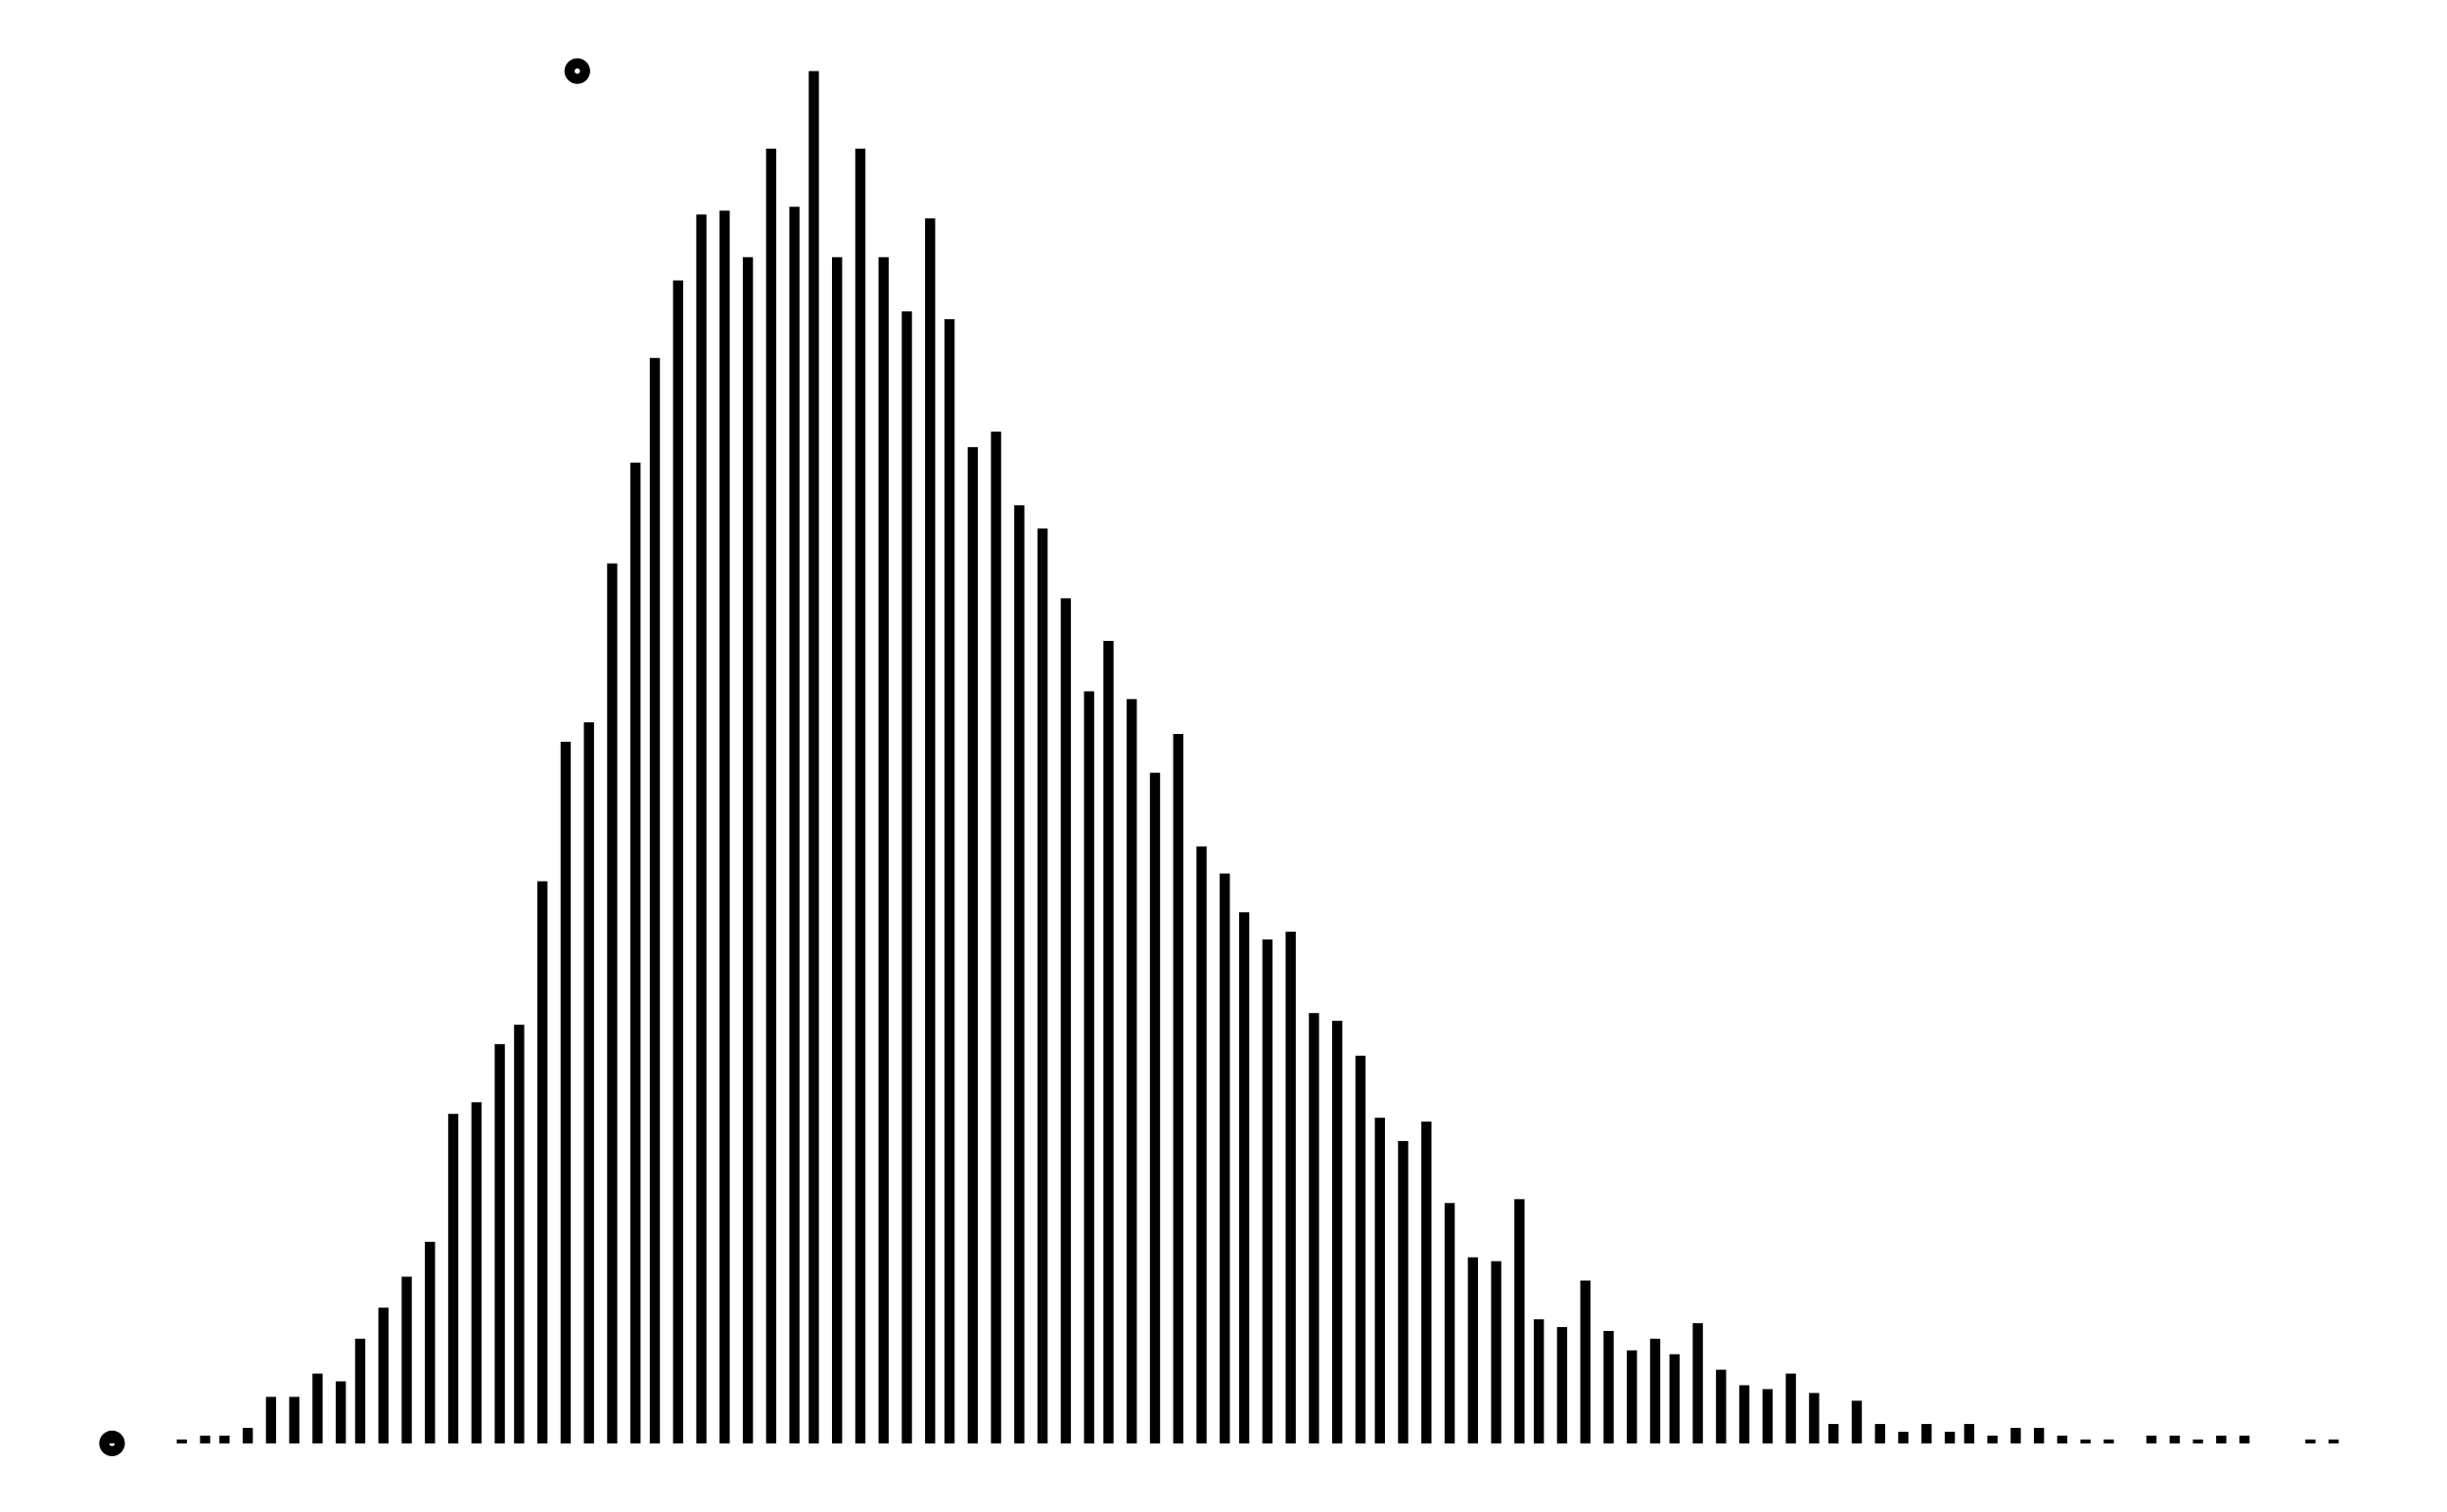 <svg xmlns="http://www.w3.org/2000/svg" width="161.8" height="100.0" viewBox="-39 -5 172 110">
<g fill="none" stroke="black" stroke-width="1.77%" transform="translate(0, 100) scale(0.282, -0.282)">
<circle cx="-120" cy="0" r="2" />
<circle cx="0" cy="354" r="2" />
<line x1="-120" y1="0" x2="-120" y2="1" />
<line x1="-114" y1="0" x2="-114" y2="0" />
<line x1="-108" y1="0" x2="-108" y2="0" />
<line x1="-102" y1="0" x2="-102" y2="1" />
<line x1="-96" y1="0" x2="-96" y2="2" />
<line x1="-91" y1="0" x2="-91" y2="2" />
<line x1="-85" y1="0" x2="-85" y2="4" />
<line x1="-79" y1="0" x2="-79" y2="12" />
<line x1="-73" y1="0" x2="-73" y2="12" />
<line x1="-67" y1="0" x2="-67" y2="18" />
<line x1="-61" y1="0" x2="-61" y2="16" />
<line x1="-56" y1="0" x2="-56" y2="27" />
<line x1="-50" y1="0" x2="-50" y2="35" />
<line x1="-44" y1="0" x2="-44" y2="43" />
<line x1="-38" y1="0" x2="-38" y2="52" />
<line x1="-32" y1="0" x2="-32" y2="85" />
<line x1="-26" y1="0" x2="-26" y2="88" />
<line x1="-20" y1="0" x2="-20" y2="103" />
<line x1="-15" y1="0" x2="-15" y2="108" />
<line x1="-9" y1="0" x2="-9" y2="145" />
<line x1="-3" y1="0" x2="-3" y2="181" />
<line x1="3" y1="0" x2="3" y2="186" />
<line x1="9" y1="0" x2="9" y2="227" />
<line x1="15" y1="0" x2="15" y2="253" />
<line x1="20" y1="0" x2="20" y2="280" />
<line x1="26" y1="0" x2="26" y2="300" />
<line x1="32" y1="0" x2="32" y2="317" />
<line x1="38" y1="0" x2="38" y2="318" />
<line x1="44" y1="0" x2="44" y2="306" />
<line x1="50" y1="0" x2="50" y2="334" />
<line x1="56" y1="0" x2="56" y2="319" />
<line x1="61" y1="0" x2="61" y2="354" />
<line x1="67" y1="0" x2="67" y2="306" />
<line x1="73" y1="0" x2="73" y2="334" />
<line x1="79" y1="0" x2="79" y2="306" />
<line x1="85" y1="0" x2="85" y2="292" />
<line x1="91" y1="0" x2="91" y2="316" />
<line x1="96" y1="0" x2="96" y2="290" />
<line x1="102" y1="0" x2="102" y2="257" />
<line x1="108" y1="0" x2="108" y2="261" />
<line x1="114" y1="0" x2="114" y2="242" />
<line x1="120" y1="0" x2="120" y2="236" />
<line x1="126" y1="0" x2="126" y2="218" />
<line x1="132" y1="0" x2="132" y2="194" />
<line x1="137" y1="0" x2="137" y2="207" />
<line x1="143" y1="0" x2="143" y2="192" />
<line x1="149" y1="0" x2="149" y2="173" />
<line x1="155" y1="0" x2="155" y2="183" />
<line x1="161" y1="0" x2="161" y2="154" />
<line x1="167" y1="0" x2="167" y2="147" />
<line x1="172" y1="0" x2="172" y2="137" />
<line x1="178" y1="0" x2="178" y2="130" />
<line x1="184" y1="0" x2="184" y2="132" />
<line x1="190" y1="0" x2="190" y2="111" />
<line x1="196" y1="0" x2="196" y2="109" />
<line x1="202" y1="0" x2="202" y2="100" />
<line x1="207" y1="0" x2="207" y2="84" />
<line x1="213" y1="0" x2="213" y2="78" />
<line x1="219" y1="0" x2="219" y2="83" />
<line x1="225" y1="0" x2="225" y2="62" />
<line x1="231" y1="0" x2="231" y2="48" />
<line x1="237" y1="0" x2="237" y2="47" />
<line x1="243" y1="0" x2="243" y2="63" />
<line x1="248" y1="0" x2="248" y2="32" />
<line x1="254" y1="0" x2="254" y2="30" />
<line x1="260" y1="0" x2="260" y2="42" />
<line x1="266" y1="0" x2="266" y2="29" />
<line x1="272" y1="0" x2="272" y2="24" />
<line x1="278" y1="0" x2="278" y2="27" />
<line x1="283" y1="0" x2="283" y2="23" />
<line x1="289" y1="0" x2="289" y2="31" />
<line x1="295" y1="0" x2="295" y2="19" />
<line x1="301" y1="0" x2="301" y2="15" />
<line x1="307" y1="0" x2="307" y2="14" />
<line x1="313" y1="0" x2="313" y2="18" />
<line x1="319" y1="0" x2="319" y2="13" />
<line x1="324" y1="0" x2="324" y2="5" />
<line x1="330" y1="0" x2="330" y2="11" />
<line x1="336" y1="0" x2="336" y2="5" />
<line x1="342" y1="0" x2="342" y2="3" />
<line x1="348" y1="0" x2="348" y2="5" />
<line x1="354" y1="0" x2="354" y2="3" />
<line x1="359" y1="0" x2="359" y2="5" />
<line x1="365" y1="0" x2="365" y2="2" />
<line x1="371" y1="0" x2="371" y2="4" />
<line x1="377" y1="0" x2="377" y2="4" />
<line x1="383" y1="0" x2="383" y2="2" />
<line x1="389" y1="0" x2="389" y2="1" />
<line x1="395" y1="0" x2="395" y2="1" />
<line x1="400" y1="0" x2="400" y2="0" />
<line x1="406" y1="0" x2="406" y2="2" />
<line x1="412" y1="0" x2="412" y2="2" />
<line x1="418" y1="0" x2="418" y2="1" />
<line x1="424" y1="0" x2="424" y2="2" />
<line x1="430" y1="0" x2="430" y2="2" />
<line x1="435" y1="0" x2="435" y2="0" />
<line x1="441" y1="0" x2="441" y2="0" />
<line x1="447" y1="0" x2="447" y2="1" />
<line x1="453" y1="0" x2="453" y2="1" />
</g>
</svg>